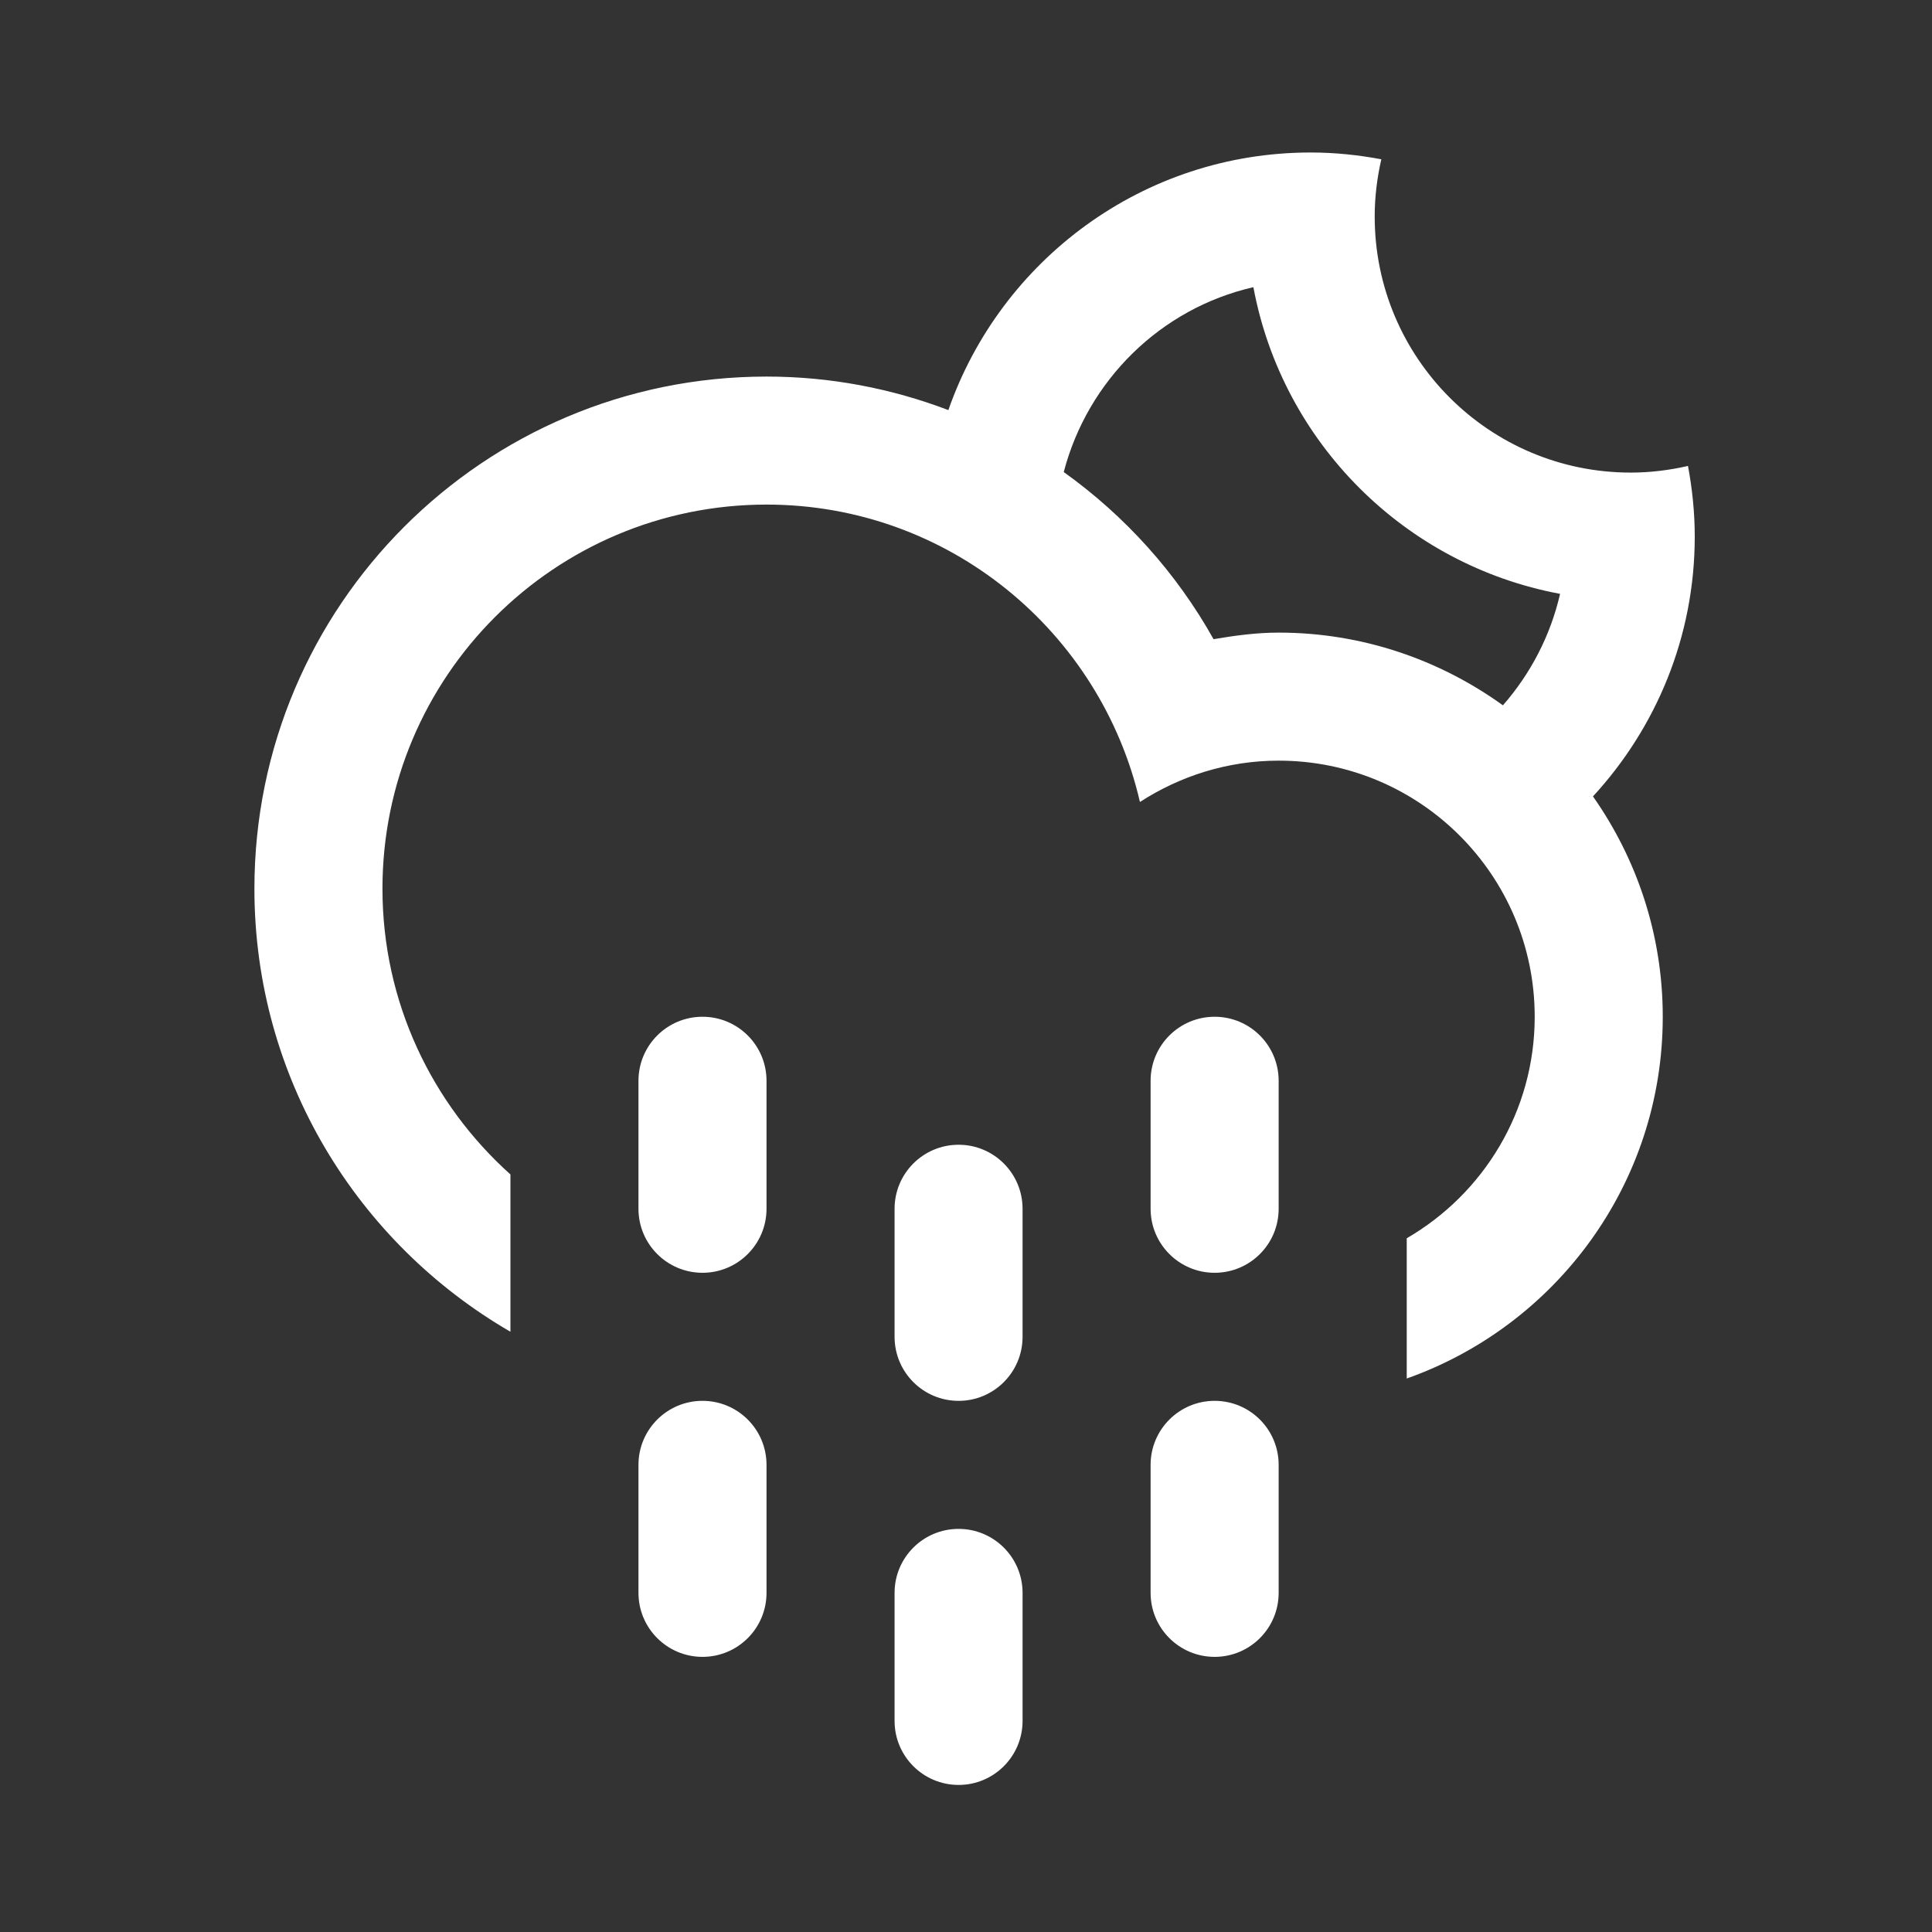 <?xml version="1.0" encoding="utf-8"?>
<!-- Generator: Adobe Illustrator 17.0.0, SVG Export Plug-In . SVG Version: 6.00 Build 0)  -->
<!DOCTYPE svg PUBLIC "-//W3C//DTD SVG 1.1//EN" "http://www.w3.org/Graphics/SVG/1.1/DTD/svg11.dtd">
<svg version="1.1" id="Layer_1" xmlns="http://www.w3.org/2000/svg" xmlns:xlink="http://www.w3.org/1999/xlink" x="0px" y="0px"
	 width="100px" height="100px" viewBox="0 0 100 100" enable-background="new 0 0 100 100" xml:space="preserve">
<rect x="0" y="0" width="100" height="100" fill="#333333" stroke="none"/>
<path fill="#FFFFFF" d="M82.452,41.222L82.452,41.222c2.268,3.229,3.612,7.155,3.612,11.405c0,8.651-5.537,15.993-13.252,18.725
	v-7.259c3.958-2.295,6.624-6.563,6.624-11.466c0-7.32-5.932-13.256-13.252-13.256c-2.651,0-5.11,0.799-7.181,2.139
	c-2.038-8.808-9.897-15.393-19.327-15.393c-10.981,0-19.88,8.901-19.88,19.882c0,5.88,2.567,11.15,6.624,14.79v8.142
	c-7.912-4.586-13.252-13.126-13.252-22.932c0-14.641,11.867-26.508,26.508-26.508c3.317,0,6.485,0.621,9.411,1.735l0,0
	c2.709-7.758,10.071-13.333,18.753-13.333c1.253,0,2.469,0.129,3.657,0.351c-0.217,0.953-0.343,1.944-0.343,2.963
	c0,7.32,5.932,13.254,13.252,13.254c1.019,0,2.01-0.126,2.964-0.345c0.22,1.188,0.35,2.408,0.35,3.659
	C87.72,32.966,85.713,37.68,82.452,41.222z M64.875,14.864c-4.805,1.1-8.573,4.822-9.816,9.569l0,0
	c3.178,2.273,5.837,5.223,7.754,8.651c1.1-0.187,2.214-0.34,3.369-0.34c4.336,0,8.339,1.407,11.609,3.763l0,0
	c1.42-1.622,2.459-3.592,2.958-5.769C72.708,29.238,66.375,22.908,64.875,14.864z M36.361,52.627c1.831,0,3.314,1.483,3.314,3.314
	v6.624c0,1.831-1.483,3.314-3.314,3.314c-1.829,0-3.314-1.483-3.314-3.314v-6.624C33.047,54.108,34.533,52.627,36.361,52.627z
	 M36.361,72.507c1.831,0,3.314,1.483,3.314,3.314v6.624c0,1.831-1.483,3.314-3.314,3.314c-1.829,0-3.314-1.483-3.314-3.314v-6.624
	C33.047,73.988,34.533,72.507,36.361,72.507z M49.617,59.252c1.829,0,3.311,1.485,3.311,3.314v6.628
	c0,1.829-1.483,3.314-3.311,3.314c-1.831,0-3.314-1.485-3.314-3.314v-6.628C46.303,60.736,47.786,59.252,49.617,59.252z
	 M49.617,79.135c1.829,0,3.311,1.483,3.311,3.311v6.628c0,1.831-1.483,3.314-3.311,3.314c-1.831,0-3.314-1.483-3.314-3.314v-6.628
	C46.303,80.616,47.786,79.135,49.617,79.135z M62.869,52.627c1.831,0,3.314,1.483,3.314,3.314v6.624
	c0,1.831-1.483,3.314-3.314,3.314c-1.829,0-3.314-1.483-3.314-3.314v-6.624C59.555,54.108,61.041,52.627,62.869,52.627z
	 M62.869,72.507c1.831,0,3.314,1.483,3.314,3.314v6.624c0,1.831-1.483,3.314-3.314,3.314c-1.829,0-3.314-1.483-3.314-3.314v-6.624
	C59.555,73.988,61.041,72.507,62.869,72.507z"/>
</svg>
